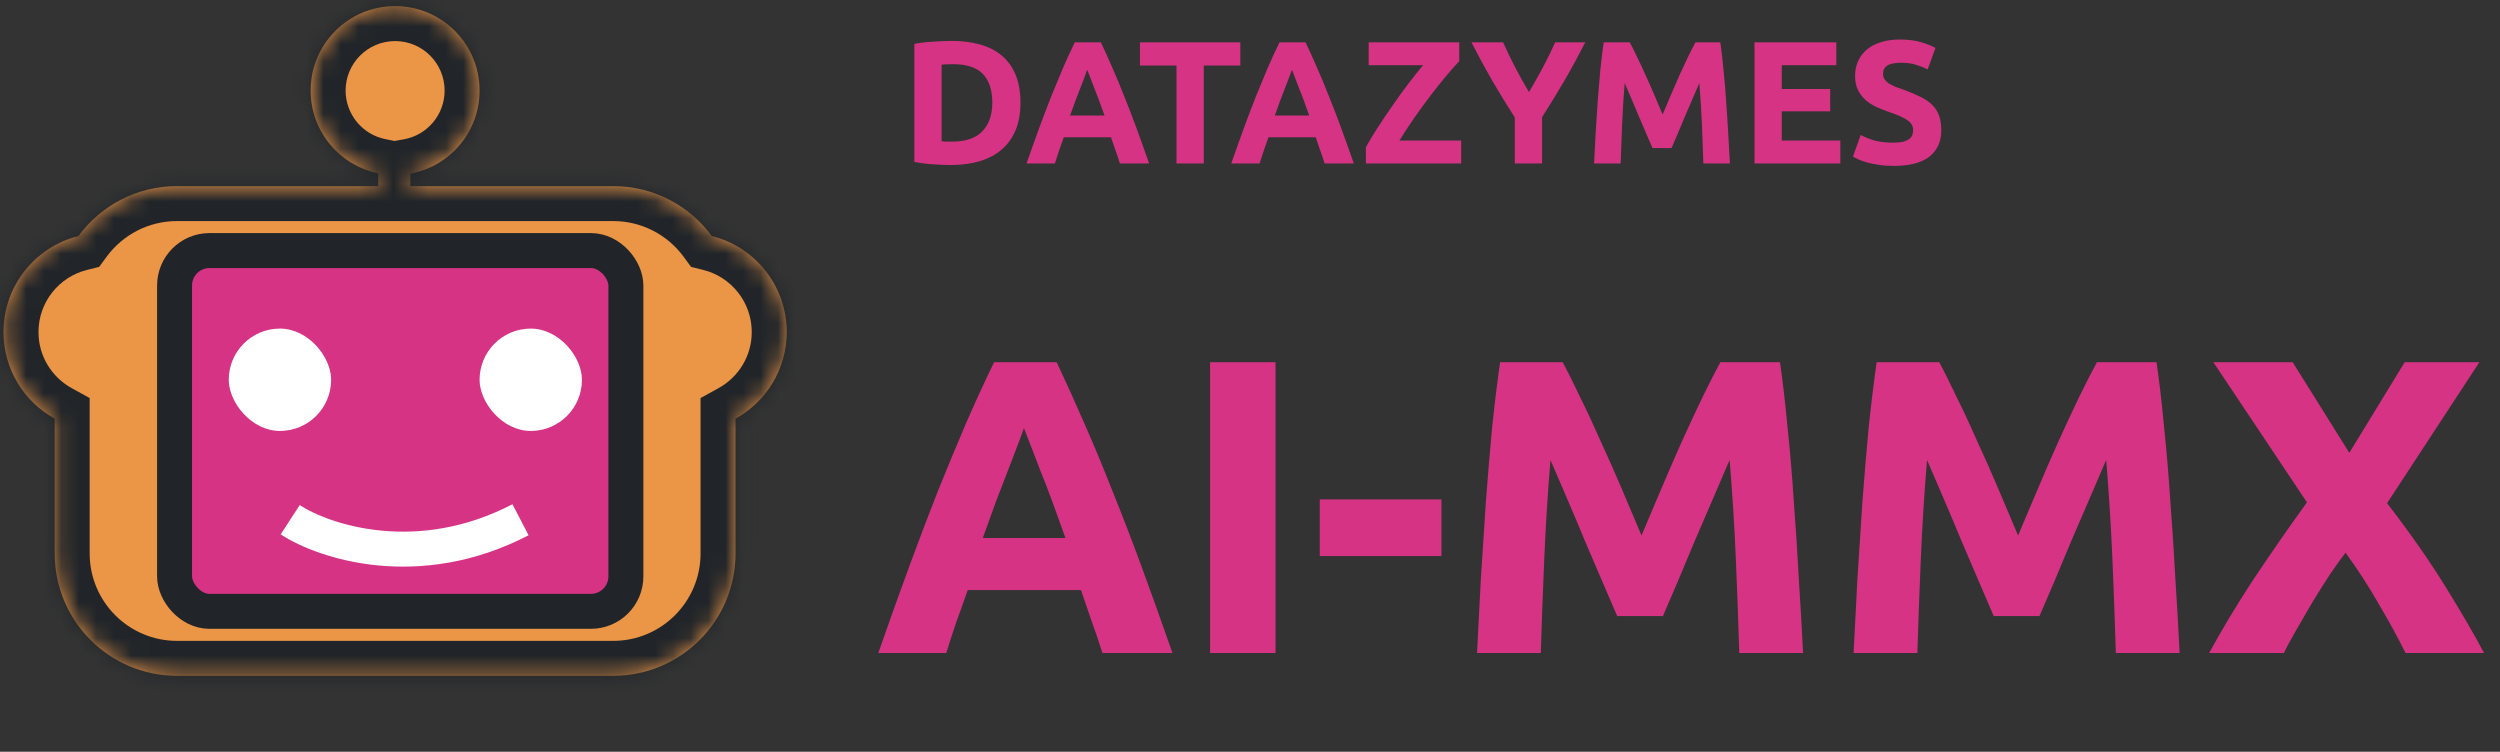 <svg width="143" height="43" viewBox="0 0 143 43" fill="none" xmlns="http://www.w3.org/2000/svg">
<rect x="0" y="0" width="143" height="43" fill="#333333" stroke="none"/>
<path d="M63.056 37.35C62.88 36.774 62.68 36.182 62.456 35.574C62.248 34.966 62.04 34.358 61.832 33.75H55.352C55.144 34.358 54.928 34.966 54.704 35.574C54.496 36.182 54.304 36.774 54.128 37.35H50.24C50.864 35.558 51.456 33.902 52.016 32.382C52.576 30.862 53.12 29.43 53.648 28.086C54.192 26.742 54.72 25.47 55.232 24.27C55.76 23.054 56.304 21.87 56.864 20.718H60.44C60.984 21.87 61.52 23.054 62.048 24.27C62.576 25.47 63.104 26.742 63.632 28.086C64.176 29.43 64.728 30.862 65.288 32.382C65.848 33.902 66.44 35.558 67.064 37.35H63.056ZM58.568 24.486C58.488 24.726 58.368 25.054 58.208 25.47C58.048 25.886 57.864 26.366 57.656 26.91C57.448 27.454 57.216 28.054 56.96 28.71C56.72 29.366 56.472 30.054 56.216 30.774H60.944C60.688 30.054 60.44 29.366 60.2 28.71C59.96 28.054 59.728 27.454 59.504 26.91C59.296 26.366 59.112 25.886 58.952 25.47C58.792 25.054 58.664 24.726 58.568 24.486ZM69.217 20.718H72.961V37.35H69.217V20.718ZM75.491 28.566H82.451V31.806H75.491V28.566ZM89.383 20.718C89.671 21.246 89.999 21.902 90.367 22.686C90.751 23.454 91.143 24.294 91.543 25.206C91.959 26.102 92.367 27.022 92.767 27.966C93.167 28.91 93.543 29.798 93.895 30.63C94.247 29.798 94.623 28.91 95.023 27.966C95.423 27.022 95.823 26.102 96.223 25.206C96.639 24.294 97.031 23.454 97.399 22.686C97.783 21.902 98.119 21.246 98.407 20.718H101.815C101.975 21.822 102.119 23.062 102.247 24.438C102.391 25.798 102.511 27.222 102.607 28.71C102.719 30.182 102.815 31.662 102.895 33.15C102.991 34.638 103.071 36.038 103.135 37.35H99.487C99.439 35.734 99.375 33.974 99.295 32.07C99.215 30.166 99.095 28.246 98.935 26.31C98.647 26.982 98.327 27.726 97.975 28.542C97.623 29.358 97.271 30.174 96.919 30.99C96.583 31.806 96.255 32.59 95.935 33.342C95.615 34.078 95.343 34.71 95.119 35.238H92.503C92.279 34.71 92.007 34.078 91.687 33.342C91.367 32.59 91.031 31.806 90.679 30.99C90.343 30.174 89.999 29.358 89.647 28.542C89.295 27.726 88.975 26.982 88.687 26.31C88.527 28.246 88.407 30.166 88.327 32.07C88.247 33.974 88.183 35.734 88.135 37.35H84.487C84.551 36.038 84.623 34.638 84.703 33.15C84.799 31.662 84.895 30.182 84.991 28.71C85.103 27.222 85.223 25.798 85.351 24.438C85.495 23.062 85.647 21.822 85.807 20.718H89.383ZM110.922 20.718C111.21 21.246 111.538 21.902 111.906 22.686C112.29 23.454 112.682 24.294 113.082 25.206C113.498 26.102 113.906 27.022 114.306 27.966C114.706 28.91 115.082 29.798 115.434 30.63C115.786 29.798 116.162 28.91 116.562 27.966C116.962 27.022 117.362 26.102 117.762 25.206C118.178 24.294 118.57 23.454 118.938 22.686C119.322 21.902 119.658 21.246 119.946 20.718H123.354C123.514 21.822 123.658 23.062 123.786 24.438C123.93 25.798 124.05 27.222 124.146 28.71C124.258 30.182 124.354 31.662 124.434 33.15C124.53 34.638 124.61 36.038 124.674 37.35H121.026C120.978 35.734 120.914 33.974 120.834 32.07C120.754 30.166 120.634 28.246 120.474 26.31C120.186 26.982 119.866 27.726 119.514 28.542C119.162 29.358 118.81 30.174 118.458 30.99C118.122 31.806 117.794 32.59 117.474 33.342C117.154 34.078 116.882 34.71 116.658 35.238H114.042C113.818 34.71 113.546 34.078 113.226 33.342C112.906 32.59 112.57 31.806 112.218 30.99C111.882 30.174 111.538 29.358 111.186 28.542C110.834 27.726 110.514 26.982 110.226 26.31C110.066 28.246 109.946 30.166 109.866 32.07C109.786 33.974 109.722 35.734 109.674 37.35H106.026C106.09 36.038 106.162 34.638 106.242 33.15C106.338 31.662 106.434 30.182 106.53 28.71C106.642 27.222 106.762 25.798 106.89 24.438C107.034 23.062 107.186 21.822 107.346 20.718H110.922ZM137.597 37.35C137.133 36.422 136.621 35.486 136.061 34.542C135.517 33.582 134.885 32.606 134.165 31.614C133.941 31.902 133.653 32.302 133.301 32.814C132.965 33.326 132.621 33.87 132.269 34.446C131.933 35.022 131.613 35.574 131.309 36.102C131.005 36.63 130.781 37.046 130.637 37.35H126.365C127.069 36.054 127.885 34.694 128.813 33.27C129.757 31.846 130.805 30.334 131.957 28.734L126.605 20.718H131.141L134.381 25.902L137.549 20.718H141.821L136.541 28.782C137.885 30.526 139.013 32.142 139.925 33.63C140.837 35.102 141.557 36.342 142.085 37.35H137.597Z" fill="#D63384"/>
<mask id="path-2-inside-1_126_12606" fill="white">
<path fill-rule="evenodd" clip-rule="evenodd" d="M23.47 9.934C25.723 9.524 27.432 7.552 27.432 5.181C27.432 2.513 25.269 0.35 22.601 0.35C19.932 0.35 17.769 2.513 17.769 5.181C17.769 7.518 19.429 9.468 21.634 9.915V10.645H10.129C7.814 10.645 5.762 11.768 4.487 13.5C2.025 14.114 0.201 16.34 0.201 18.992C0.201 21.127 1.384 22.986 3.129 23.95V31.658C3.129 35.524 6.263 38.658 10.129 38.658H35.072C38.938 38.658 42.072 35.524 42.072 31.658V23.95C43.818 22.986 45 21.127 45 18.992C45 16.34 43.176 14.114 40.714 13.5C39.44 11.769 37.387 10.645 35.072 10.645H23.47V9.934Z"/>
</mask>
<path fill-rule="evenodd" clip-rule="evenodd" d="M23.47 9.934C25.723 9.524 27.432 7.552 27.432 5.181C27.432 2.513 25.269 0.35 22.601 0.35C19.932 0.35 17.769 2.513 17.769 5.181C17.769 7.518 19.429 9.468 21.634 9.915V10.645H10.129C7.814 10.645 5.762 11.768 4.487 13.5C2.025 14.114 0.201 16.34 0.201 18.992C0.201 21.127 1.384 22.986 3.129 23.95V31.658C3.129 35.524 6.263 38.658 10.129 38.658H35.072C38.938 38.658 42.072 35.524 42.072 31.658V23.95C43.818 22.986 45 21.127 45 18.992C45 16.34 43.176 14.114 40.714 13.5C39.44 11.769 37.387 10.645 35.072 10.645H23.47V9.934Z" fill="#EB9546"/>
<path d="M23.47 9.934L23.113 7.966L21.47 8.265V9.934H23.47ZM21.634 9.915H23.634V8.281L22.032 7.955L21.634 9.915ZM21.634 10.645V12.645H23.634V10.645H21.634ZM4.487 13.5L4.971 15.441L5.671 15.267L6.098 14.686L4.487 13.5ZM3.129 23.95H5.129V22.769L4.096 22.199L3.129 23.95ZM42.072 23.95L41.105 22.199L40.072 22.769V23.95H42.072ZM40.714 13.5L39.103 14.686L39.53 15.267L40.23 15.441L40.714 13.5ZM23.47 10.645H21.47V12.645H23.47V10.645ZM25.432 5.181C25.432 6.568 24.432 7.727 23.113 7.966L23.828 11.902C27.015 11.322 29.432 8.536 29.432 5.181H25.432ZM22.601 2.35C24.164 2.35 25.432 3.617 25.432 5.181H29.432C29.432 1.408 26.373 -1.65 22.601 -1.65V2.35ZM19.769 5.181C19.769 3.617 21.037 2.35 22.601 2.35V-1.65C18.828 -1.65 15.769 1.408 15.769 5.181H19.769ZM22.032 7.955C20.741 7.693 19.769 6.548 19.769 5.181H15.769C15.769 8.488 18.117 11.242 21.236 11.876L22.032 7.955ZM23.634 10.645V9.915H19.634V10.645H23.634ZM10.129 12.645H21.634V8.645H10.129V12.645ZM6.098 14.686C7.012 13.444 8.477 12.645 10.129 12.645V8.645C7.151 8.645 4.511 10.093 2.876 12.315L6.098 14.686ZM2.201 18.992C2.201 17.28 3.379 15.838 4.971 15.441L4.004 11.56C0.672 12.39 -1.799 15.4 -1.799 18.992H2.201ZM4.096 22.199C2.962 21.573 2.201 20.37 2.201 18.992H-1.799C-1.799 21.884 -0.195 24.399 2.163 25.701L4.096 22.199ZM5.129 31.658V23.95H1.129V31.658H5.129ZM10.129 36.658C7.368 36.658 5.129 34.419 5.129 31.658H1.129C1.129 36.628 5.159 40.658 10.129 40.658V36.658ZM35.072 36.658H10.129V40.658H35.072V36.658ZM40.072 31.658C40.072 34.419 37.833 36.658 35.072 36.658V40.658C40.043 40.658 44.072 36.628 44.072 31.658H40.072ZM40.072 23.95V31.658H44.072V23.95H40.072ZM43 18.992C43 20.37 42.239 21.573 41.105 22.199L43.039 25.701C45.396 24.399 47 21.884 47 18.992H43ZM40.23 15.441C41.822 15.838 43 17.28 43 18.992H47C47 15.4 44.529 12.39 41.198 11.56L40.23 15.441ZM35.072 12.645C36.724 12.645 38.189 13.444 39.103 14.686L42.325 12.315C40.69 10.093 38.05 8.645 35.072 8.645V12.645ZM23.47 12.645H35.072V8.645H23.47V12.645ZM21.47 9.934V10.645H25.47V9.934H21.47Z" fill="#212529" mask="url(#path-2-inside-1_126_12606)"/>
<rect x="9.985" y="14.332" width="25.816" height="20.637" rx="2" fill="#D63384" stroke="#212529" stroke-width="2"/>
<rect x="13.085" y="18.795" width="5.856" height="5.856" rx="2.928" fill="white"/>
<rect x="27.432" y="18.795" width="5.856" height="5.856" rx="2.928" fill="white"/>
<path d="M16.598 29.73C18.55 30.998 23.918 32.775 29.774 29.73" stroke="white" stroke-width="2"/>
<path d="M53.86 8.08C53.933 8.086 54.017 8.093 54.11 8.1C54.21 8.1 54.327 8.1 54.46 8.1C55.24 8.1 55.817 7.903 56.19 7.51C56.57 7.116 56.76 6.573 56.76 5.88C56.76 5.153 56.58 4.603 56.22 4.23C55.86 3.856 55.29 3.67 54.51 3.67C54.403 3.67 54.293 3.673 54.18 3.68C54.067 3.68 53.96 3.686 53.86 3.7V8.08ZM58.37 5.88C58.37 6.48 58.277 7.003 58.09 7.45C57.903 7.896 57.637 8.266 57.29 8.56C56.95 8.853 56.533 9.073 56.04 9.22C55.547 9.366 54.993 9.44 54.38 9.44C54.1 9.44 53.773 9.426 53.4 9.4C53.027 9.38 52.66 9.333 52.3 9.26V2.51C52.66 2.443 53.033 2.4 53.42 2.38C53.813 2.353 54.15 2.34 54.43 2.34C55.023 2.34 55.56 2.406 56.04 2.54C56.527 2.673 56.943 2.883 57.29 3.17C57.637 3.456 57.903 3.823 58.09 4.27C58.277 4.716 58.37 5.253 58.37 5.88ZM64.059 9.35C63.986 9.11 63.903 8.863 63.809 8.61C63.722 8.356 63.636 8.103 63.549 7.85H60.849C60.763 8.103 60.672 8.356 60.579 8.61C60.492 8.863 60.413 9.11 60.339 9.35H58.719C58.979 8.603 59.226 7.913 59.459 7.28C59.693 6.646 59.919 6.05 60.139 5.49C60.366 4.93 60.586 4.4 60.799 3.9C61.019 3.393 61.246 2.9 61.479 2.42H62.969C63.196 2.9 63.419 3.393 63.639 3.9C63.859 4.4 64.079 4.93 64.299 5.49C64.526 6.05 64.756 6.646 64.989 7.28C65.222 7.913 65.469 8.603 65.729 9.35H64.059ZM62.189 3.99C62.156 4.09 62.106 4.226 62.039 4.4C61.972 4.573 61.896 4.773 61.809 5C61.722 5.226 61.626 5.476 61.519 5.75C61.419 6.023 61.316 6.31 61.209 6.61H63.179C63.072 6.31 62.969 6.023 62.869 5.75C62.769 5.476 62.672 5.226 62.579 5C62.492 4.773 62.416 4.573 62.349 4.4C62.282 4.226 62.229 4.09 62.189 3.99ZM70.946 2.42V3.75H68.856V9.35H67.296V3.75H65.206V2.42H70.946ZM75.768 9.35C75.695 9.11 75.612 8.863 75.518 8.61C75.431 8.356 75.345 8.103 75.258 7.85H72.558C72.472 8.103 72.382 8.356 72.288 8.61C72.201 8.863 72.121 9.11 72.048 9.35H70.428C70.688 8.603 70.935 7.913 71.168 7.28C71.401 6.646 71.628 6.05 71.848 5.49C72.075 4.93 72.295 4.4 72.508 3.9C72.728 3.393 72.955 2.9 73.188 2.42H74.678C74.905 2.9 75.128 3.393 75.348 3.9C75.568 4.4 75.788 4.93 76.008 5.49C76.235 6.05 76.465 6.646 76.698 7.28C76.931 7.913 77.178 8.603 77.438 9.35H75.768ZM73.898 3.99C73.865 4.09 73.815 4.226 73.748 4.4C73.681 4.573 73.605 4.773 73.518 5C73.431 5.226 73.335 5.476 73.228 5.75C73.128 6.023 73.025 6.31 72.918 6.61H74.888C74.781 6.31 74.678 6.023 74.578 5.75C74.478 5.476 74.382 5.226 74.288 5C74.201 4.773 74.125 4.573 74.058 4.4C73.992 4.226 73.938 4.09 73.898 3.99ZM83.469 3.5C83.256 3.72 83.003 4.006 82.709 4.36C82.416 4.706 82.113 5.086 81.799 5.5C81.486 5.913 81.176 6.34 80.869 6.78C80.563 7.22 80.289 7.64 80.049 8.04H83.579V9.35H78.129V8.42C78.316 8.08 78.543 7.703 78.809 7.29C79.083 6.87 79.366 6.45 79.659 6.03C79.953 5.603 80.249 5.193 80.549 4.8C80.856 4.4 81.139 4.043 81.399 3.73H78.289V2.42H83.469V3.5ZM87.457 5.27C87.737 4.796 88.004 4.323 88.257 3.85C88.51 3.376 88.744 2.9 88.957 2.42H90.677C90.297 3.166 89.904 3.89 89.497 4.59C89.091 5.29 88.66 5.993 88.207 6.7V9.35H86.647V6.72C86.194 6.013 85.76 5.306 85.347 4.6C84.941 3.893 84.547 3.166 84.167 2.42H85.977C86.191 2.9 86.421 3.376 86.667 3.85C86.914 4.323 87.177 4.796 87.457 5.27ZM93.222 2.42C93.342 2.64 93.479 2.913 93.632 3.24C93.792 3.56 93.955 3.91 94.122 4.29C94.295 4.663 94.465 5.046 94.632 5.44C94.799 5.833 94.955 6.203 95.102 6.55C95.249 6.203 95.405 5.833 95.572 5.44C95.739 5.046 95.905 4.663 96.072 4.29C96.245 3.91 96.409 3.56 96.562 3.24C96.722 2.913 96.862 2.64 96.982 2.42H98.402C98.469 2.88 98.529 3.396 98.582 3.97C98.642 4.536 98.692 5.13 98.732 5.75C98.779 6.363 98.819 6.98 98.852 7.6C98.892 8.22 98.925 8.803 98.952 9.35H97.432C97.412 8.676 97.385 7.943 97.352 7.15C97.319 6.356 97.269 5.556 97.202 4.75C97.082 5.03 96.949 5.34 96.802 5.68C96.655 6.02 96.509 6.36 96.362 6.7C96.222 7.04 96.085 7.366 95.952 7.68C95.819 7.986 95.705 8.25 95.612 8.47H94.522C94.429 8.25 94.315 7.986 94.182 7.68C94.049 7.366 93.909 7.04 93.762 6.7C93.622 6.36 93.479 6.02 93.332 5.68C93.185 5.34 93.052 5.03 92.932 4.75C92.865 5.556 92.815 6.356 92.782 7.15C92.749 7.943 92.722 8.676 92.702 9.35H91.182C91.209 8.803 91.239 8.22 91.272 7.6C91.312 6.98 91.352 6.363 91.392 5.75C91.439 5.13 91.489 4.536 91.542 3.97C91.602 3.396 91.665 2.88 91.732 2.42H93.222ZM100.357 9.35V2.42H105.037V3.73H101.917V5.09H104.687V6.37H101.917V8.04H105.267V9.35H100.357ZM108.311 8.16C108.531 8.16 108.711 8.143 108.851 8.11C108.998 8.07 109.114 8.02 109.201 7.96C109.288 7.893 109.348 7.816 109.381 7.73C109.414 7.643 109.431 7.546 109.431 7.44C109.431 7.213 109.324 7.026 109.111 6.88C108.898 6.726 108.531 6.563 108.011 6.39C107.784 6.31 107.558 6.22 107.331 6.12C107.104 6.013 106.901 5.883 106.721 5.73C106.541 5.57 106.394 5.38 106.281 5.16C106.168 4.933 106.111 4.66 106.111 4.34C106.111 4.02 106.171 3.733 106.291 3.48C106.411 3.22 106.581 3 106.801 2.82C107.021 2.64 107.288 2.503 107.601 2.41C107.914 2.31 108.268 2.26 108.661 2.26C109.128 2.26 109.531 2.31 109.871 2.41C110.211 2.51 110.491 2.62 110.711 2.74L110.261 3.97C110.068 3.87 109.851 3.783 109.611 3.71C109.378 3.63 109.094 3.59 108.761 3.59C108.388 3.59 108.118 3.643 107.951 3.75C107.791 3.85 107.711 4.006 107.711 4.22C107.711 4.346 107.741 4.453 107.801 4.54C107.861 4.626 107.944 4.706 108.051 4.78C108.164 4.846 108.291 4.91 108.431 4.97C108.578 5.023 108.738 5.08 108.911 5.14C109.271 5.273 109.584 5.406 109.851 5.54C110.118 5.666 110.338 5.816 110.511 5.99C110.691 6.163 110.824 6.366 110.911 6.6C110.998 6.833 111.041 7.116 111.041 7.45C111.041 8.096 110.814 8.6 110.361 8.96C109.908 9.313 109.224 9.49 108.311 9.49C108.004 9.49 107.728 9.47 107.481 9.43C107.234 9.396 107.014 9.353 106.821 9.3C106.634 9.246 106.471 9.19 106.331 9.13C106.198 9.07 106.084 9.013 105.991 8.96L106.431 7.72C106.638 7.833 106.891 7.936 107.191 8.03C107.498 8.116 107.871 8.16 108.311 8.16Z" fill="#D63384"/>
</svg>
